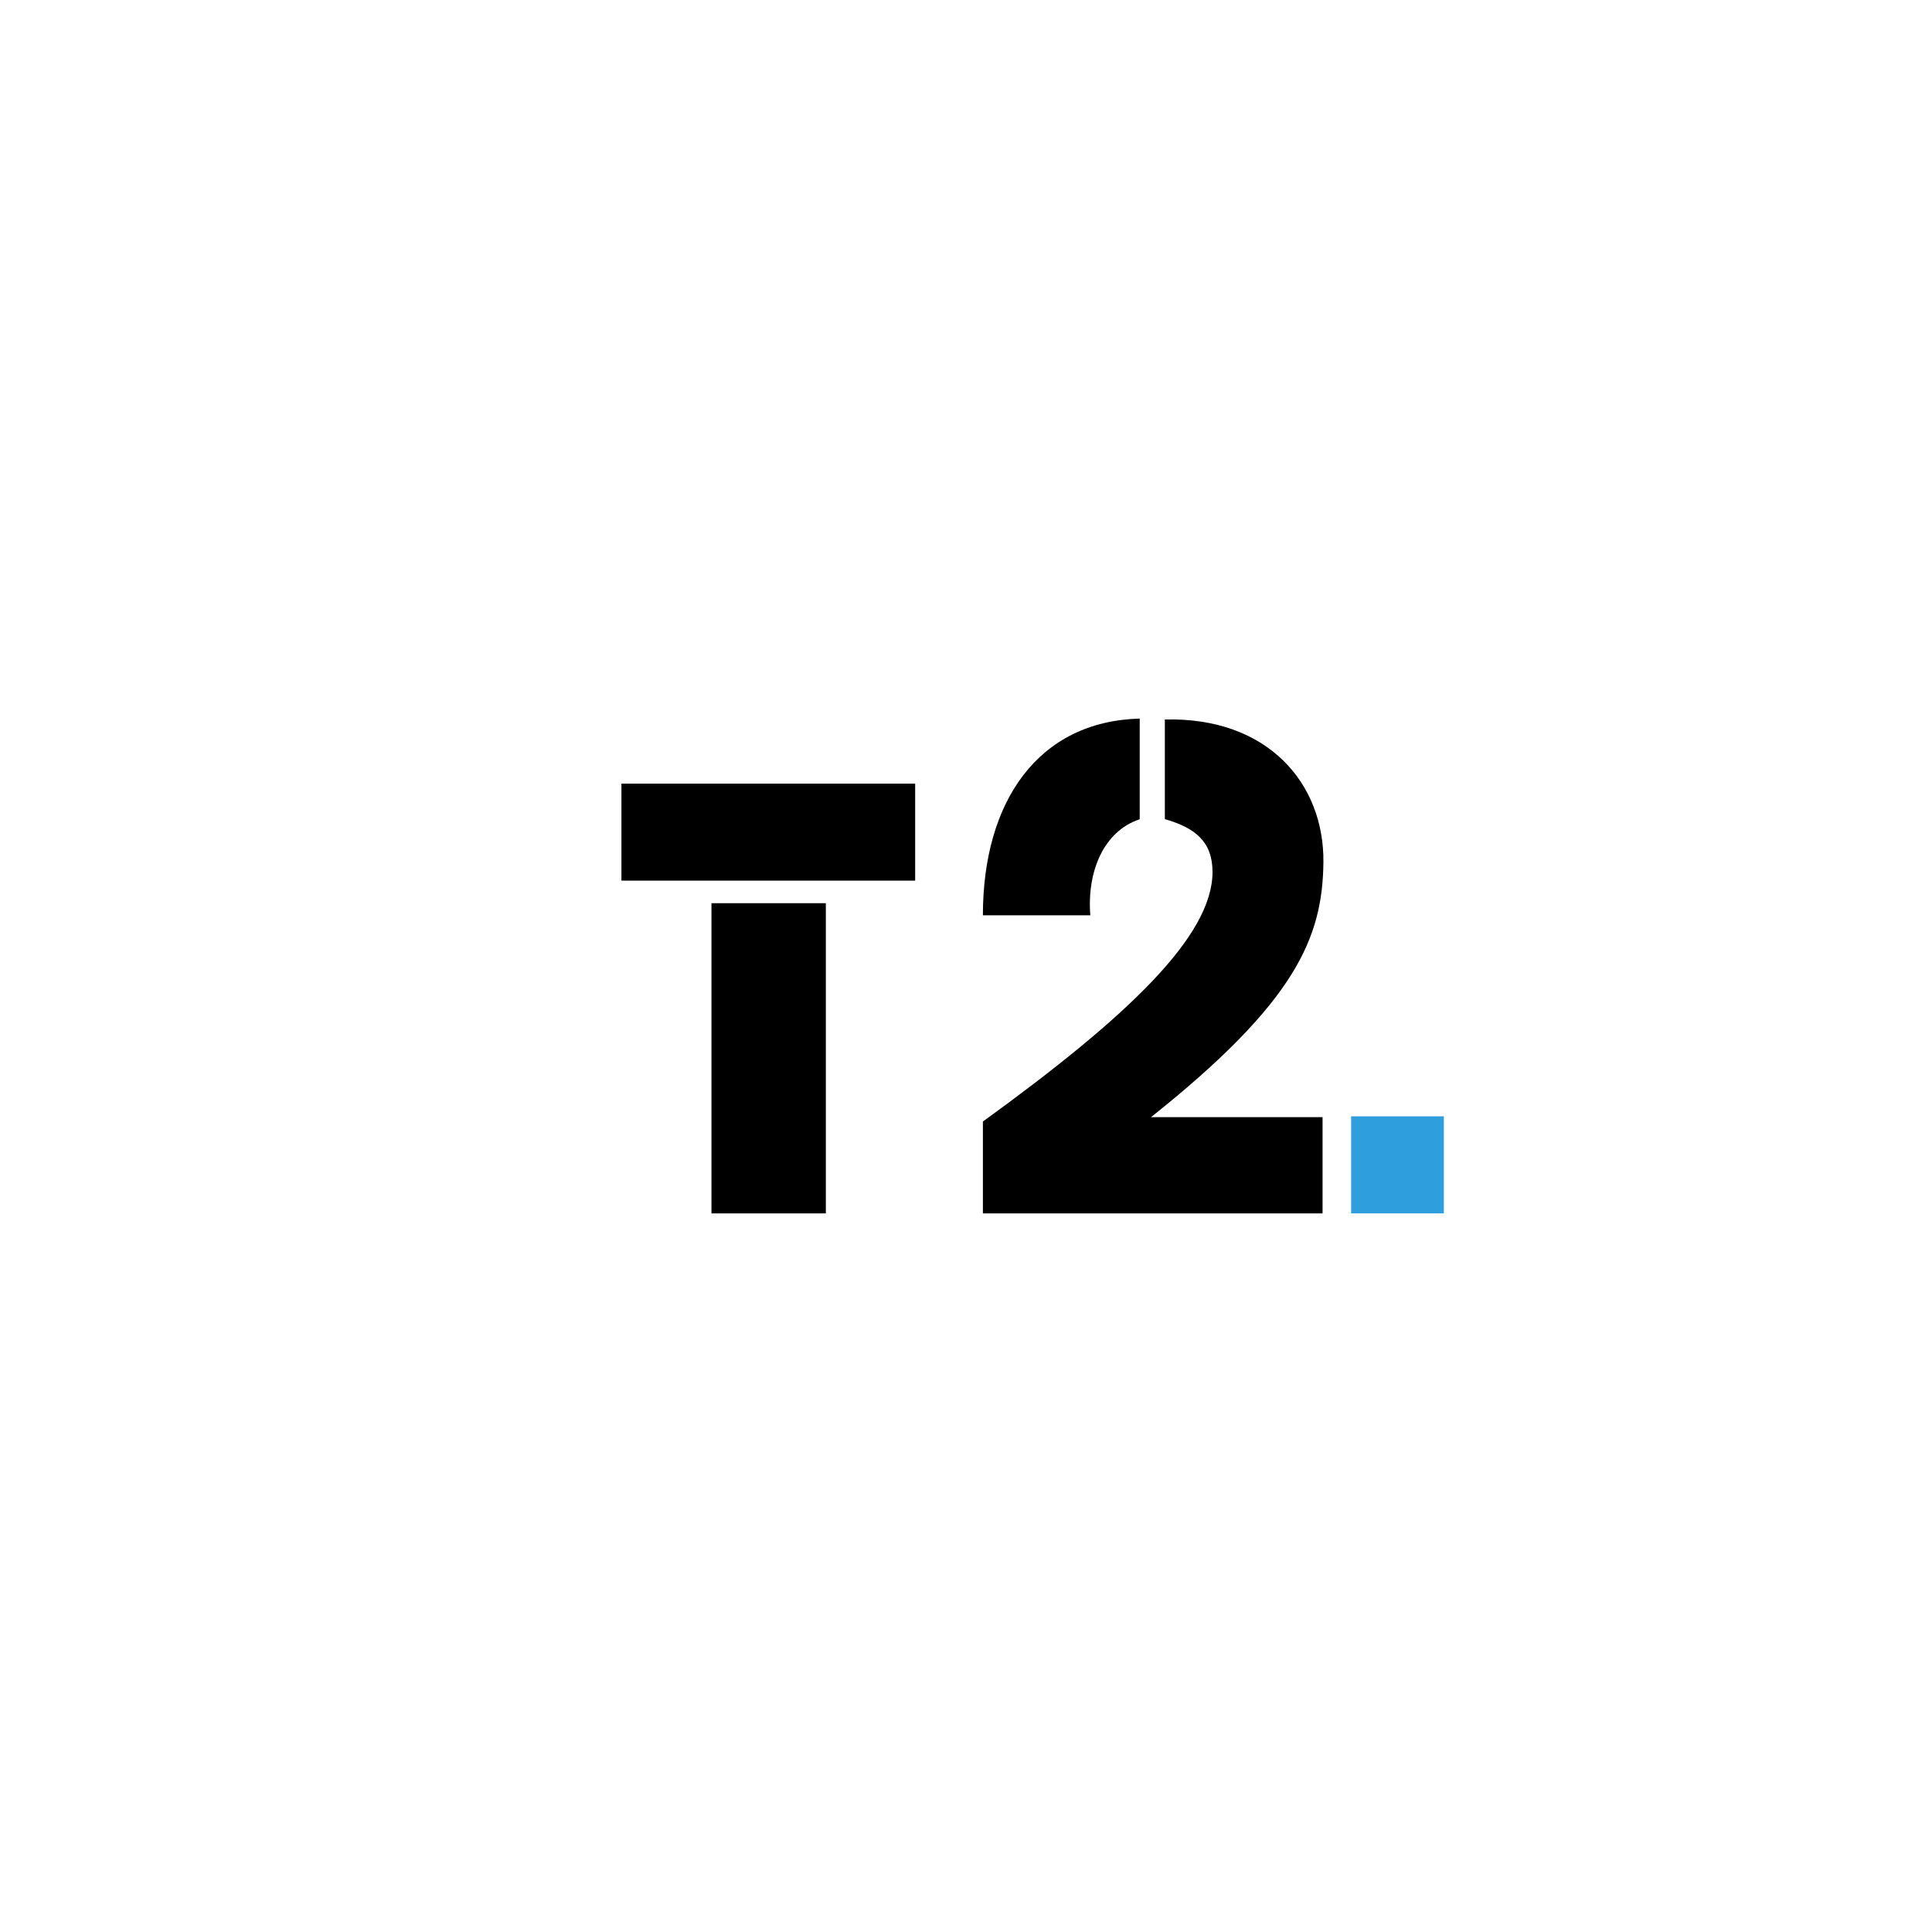 <svg height="192.756" width="192.756" xmlns="http://www.w3.org/2000/svg"><g fill-rule="evenodd" name="Layer 1"><path d="m134.803 121.06h9.25v-9.684h-9.25z" fill="#2f9edc"/><path d="m62 87.863h29.306v-9.682h-29.306zm8.983 33.197h11.411v-30.95h-11.411zm42.726-39.324v-10.039c-10.113.259-15.645 8.252-15.645 19.624h10.717c-.343-4.323 1.299-8.385 4.928-9.585z"/><path d="m132.037 86.047c.09-7.866-5.533-14.522-15.82-14.263v9.941c3.025.865 4.756 2.247 4.756 5.273 0 6.397-8.473 14.436-22.908 24.896v9.165h33.887v-9.597h-17.117c14.435-11.497 17.116-17.894 17.202-25.415z"/></g></svg>
